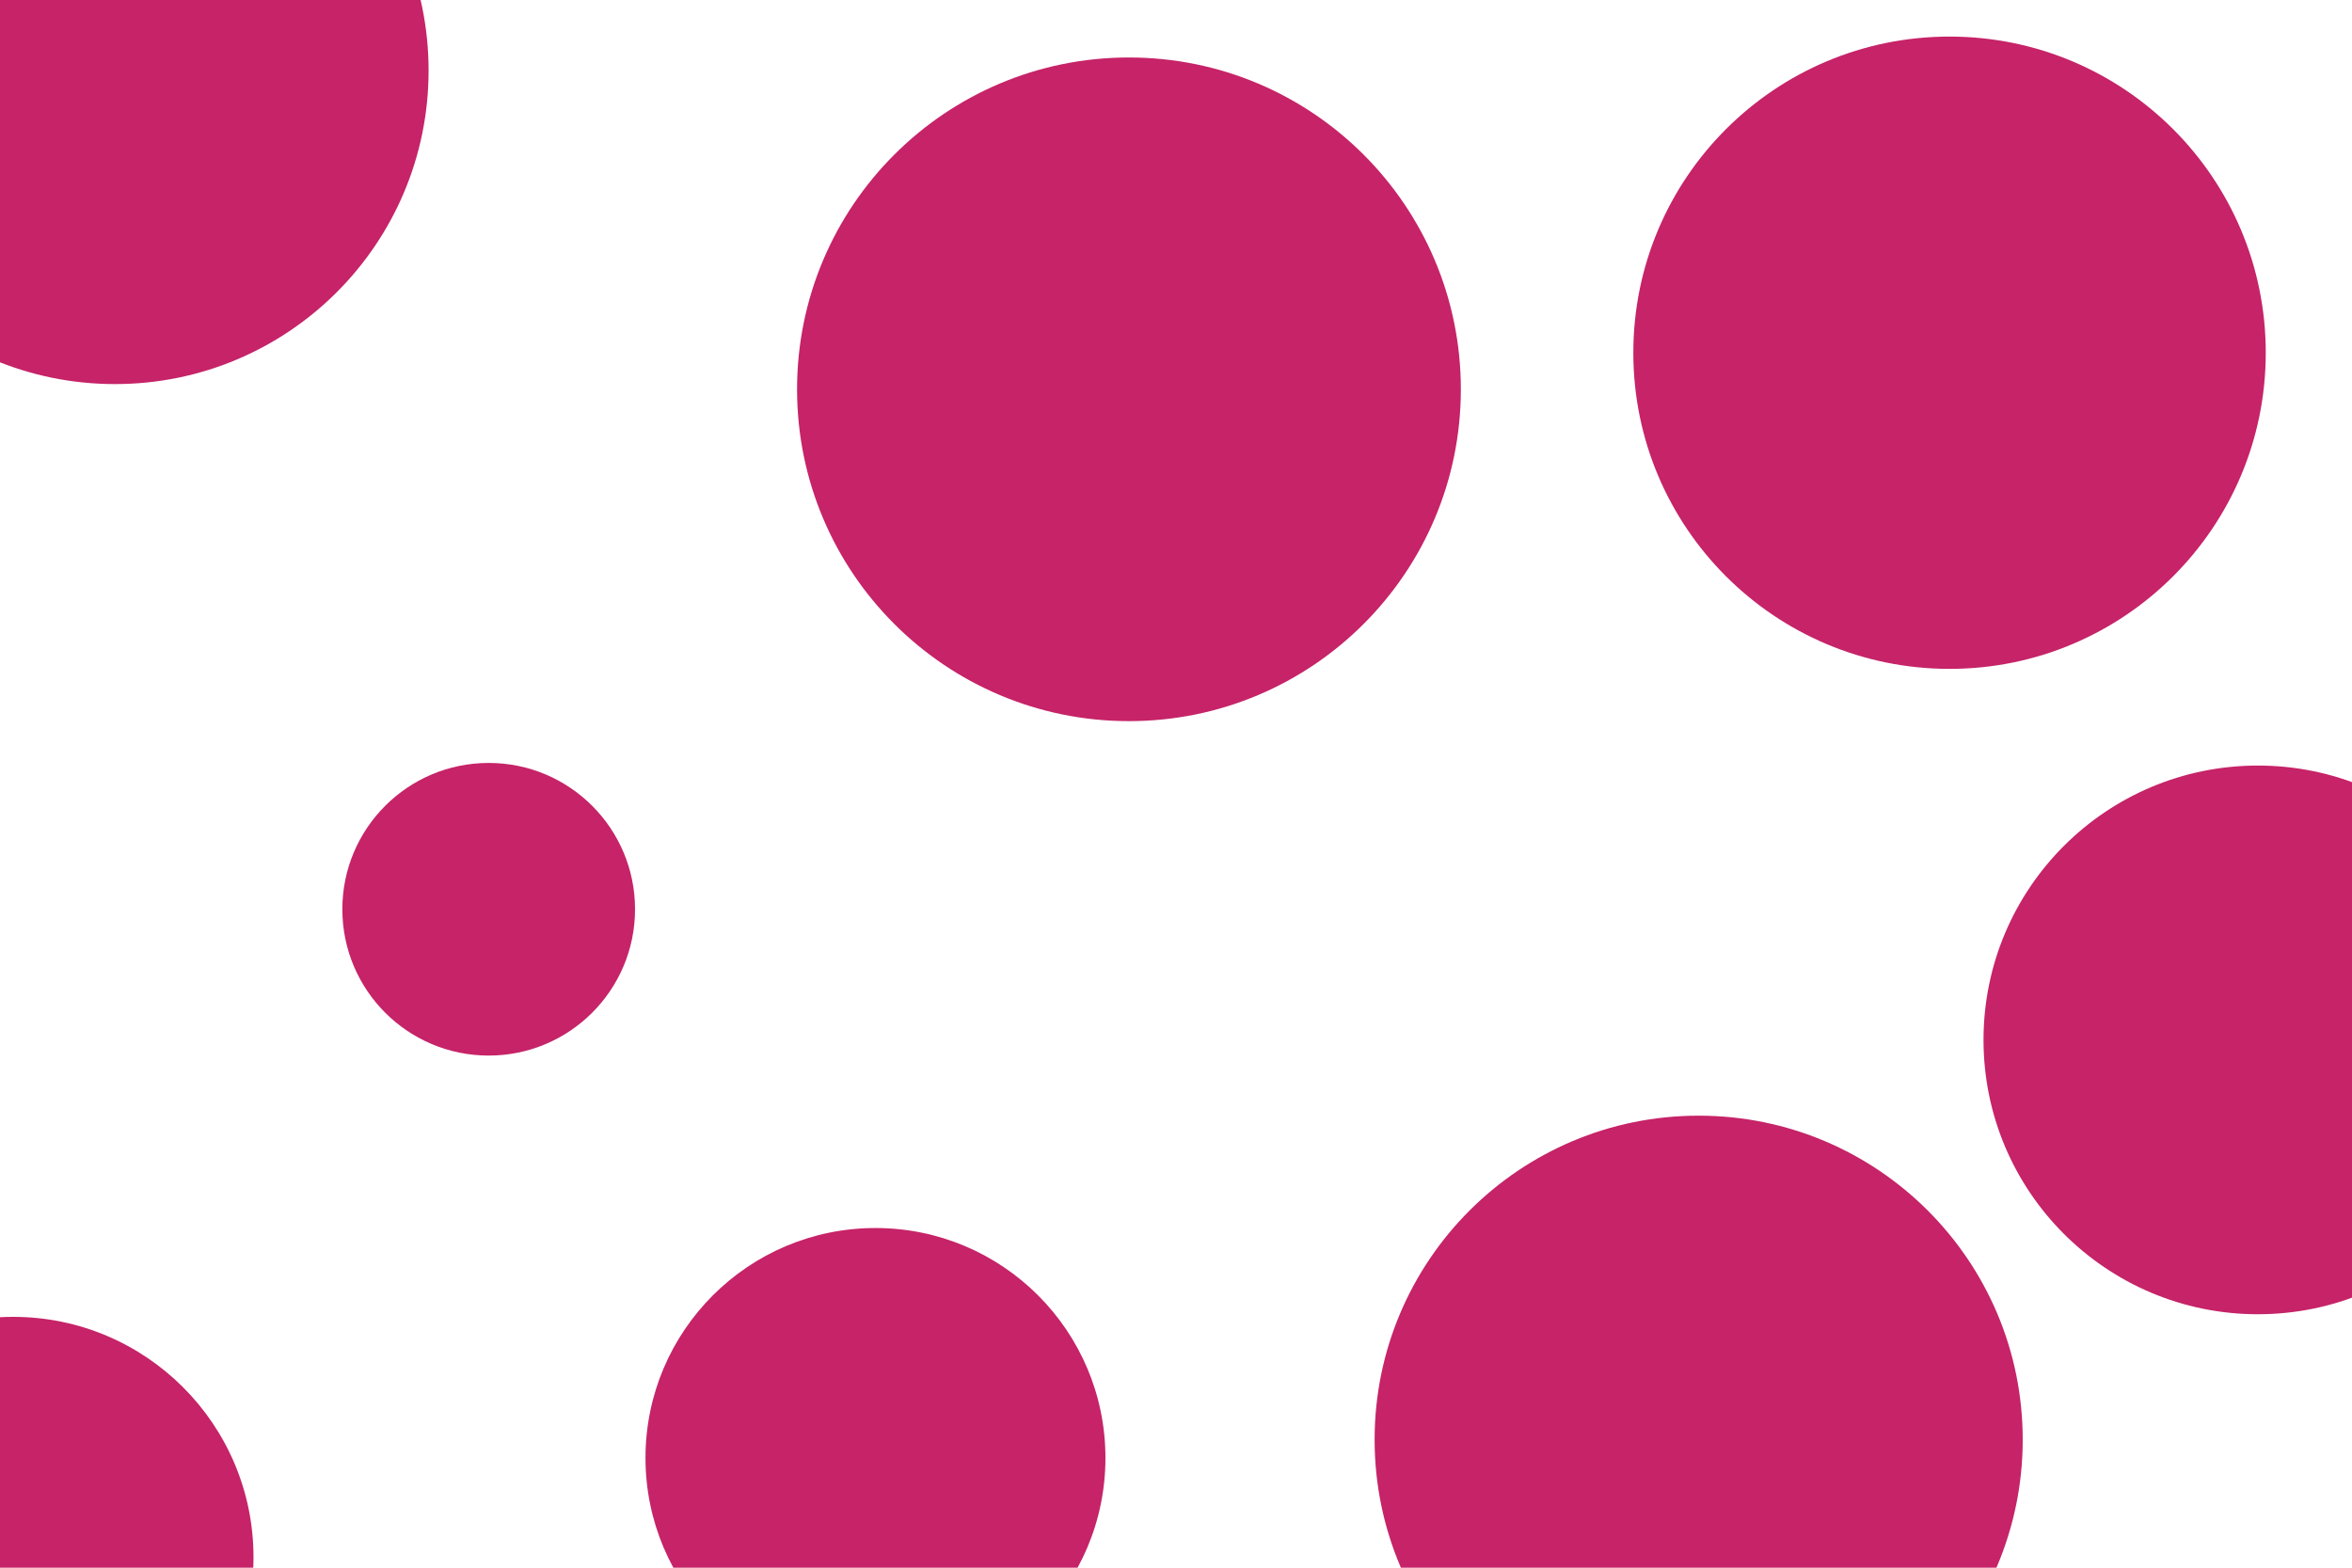 <svg id="visual" viewBox="0 0 900 600" width="900" height="600" xmlns="http://www.w3.org/2000/svg" xmlns:xlink="http://www.w3.org/1999/xlink" version="1.1"><rect x="0" y="0" width="900" height="600" fill="#ffffff"></rect><g fill="#C62368"><circle r="127" cx="432" cy="149"></circle><circle r="56" cx="187" cy="348"></circle><circle r="121" cx="746" cy="135"></circle><circle r="120" cx="44" cy="27"></circle><circle r="124" cx="650" cy="551"></circle><circle r="88" cx="335" cy="558"></circle><circle r="105" cx="864" cy="398"></circle><circle r="92" cx="5" cy="596"></circle></g></svg>
